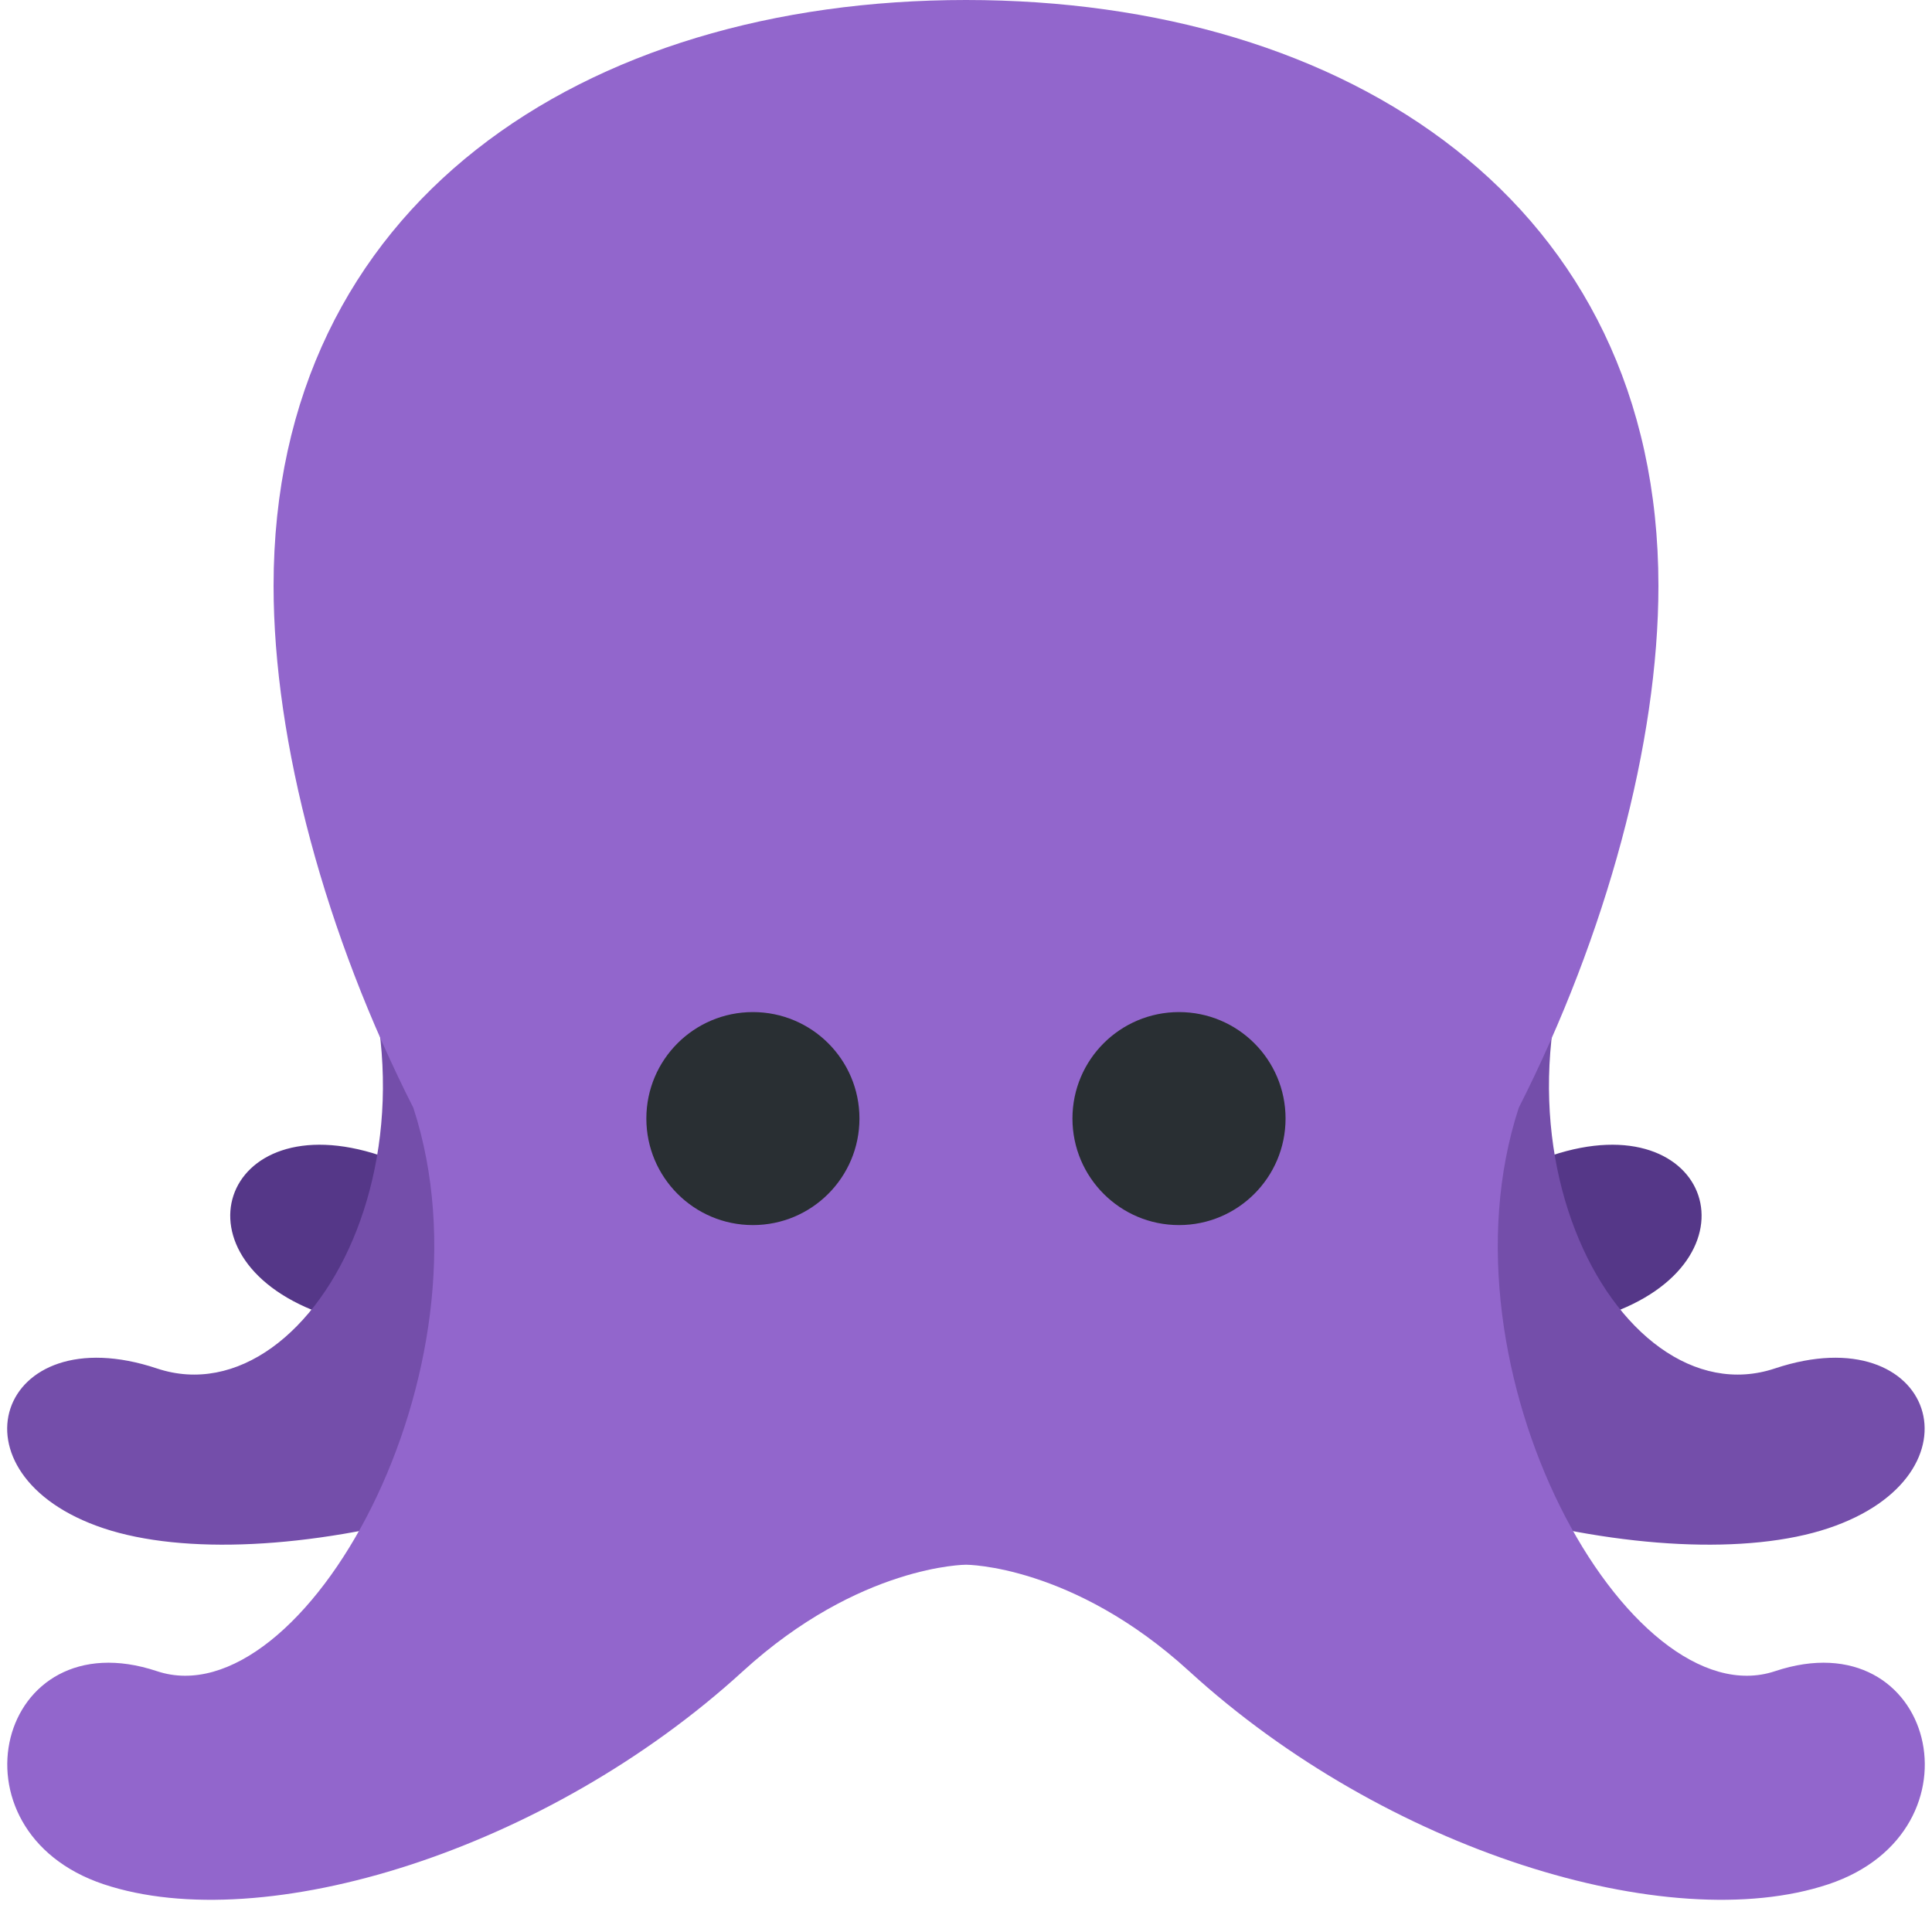 <svg width="20" height="20" viewBox="0 0 20 20" fill="none" xmlns="http://www.w3.org/2000/svg">
<path d="M5.588 6.617C7.242 9.374 5.588 12.513 3.934 11.961C2.279 11.41 1.728 13.064 3.382 13.616C5.036 14.167 8.601 13.359 10.55 11.41C11.102 10.859 11.653 10.859 11.653 10.859L5.588 6.617Z" fill="#553788"/>
<path d="M14.411 6.617C12.757 9.374 14.411 12.513 16.065 11.961C17.719 11.41 18.27 13.064 16.616 13.616C14.962 14.167 11.397 13.359 9.448 11.41C8.897 10.859 8.345 10.859 8.345 10.859L14.411 6.617Z" fill="#553788"/>
<path d="M16.72 8.822C15.066 11.579 16.72 14.718 18.374 14.166C20.028 13.615 20.579 15.269 18.925 15.821C17.271 16.372 13.706 15.564 11.757 13.615C11.206 13.064 10.654 13.064 10.654 13.064L16.72 8.822ZM3.279 8.822C4.933 11.579 3.279 14.718 1.624 14.166C-0.03 13.615 -0.581 15.269 1.073 15.821C2.727 16.372 6.292 15.564 8.241 13.615C8.793 13.064 9.344 13.064 9.344 13.064L3.279 8.822Z" fill="#744EAA"/>
<path d="M18.375 17.3C16.87 17.802 14.832 14.198 15.722 11.468C16.629 9.679 17.168 7.687 17.168 6.065C17.168 2.106 13.959 0 10 0C6.041 0 2.832 2.106 2.832 6.065C2.832 7.687 3.371 9.679 4.279 11.468C5.168 14.198 3.13 17.802 1.625 17.3C-0.029 16.749 -0.58 18.954 1.074 19.506C2.728 20.057 5.656 19.16 7.691 17.3C8.898 16.198 10.001 16.198 10.001 16.198C10.001 16.198 11.104 16.198 12.31 17.3C14.345 19.16 17.273 20.057 18.927 19.506C20.581 18.954 20.029 16.749 18.375 17.3Z" fill="#9266CC"/>
<path d="M7.794 12.682C8.403 12.682 8.897 12.188 8.897 11.579C8.897 10.97 8.403 10.477 7.794 10.477C7.185 10.477 6.691 10.97 6.691 11.579C6.691 12.188 7.185 12.682 7.794 12.682Z" fill="#292F33"/>
<path d="M12.205 12.682C12.814 12.682 13.308 12.188 13.308 11.579C13.308 10.97 12.814 10.477 12.205 10.477C11.596 10.477 11.102 10.97 11.102 11.579C11.102 12.188 11.596 12.682 12.205 12.682Z" fill="#292F33"/>
</svg>
